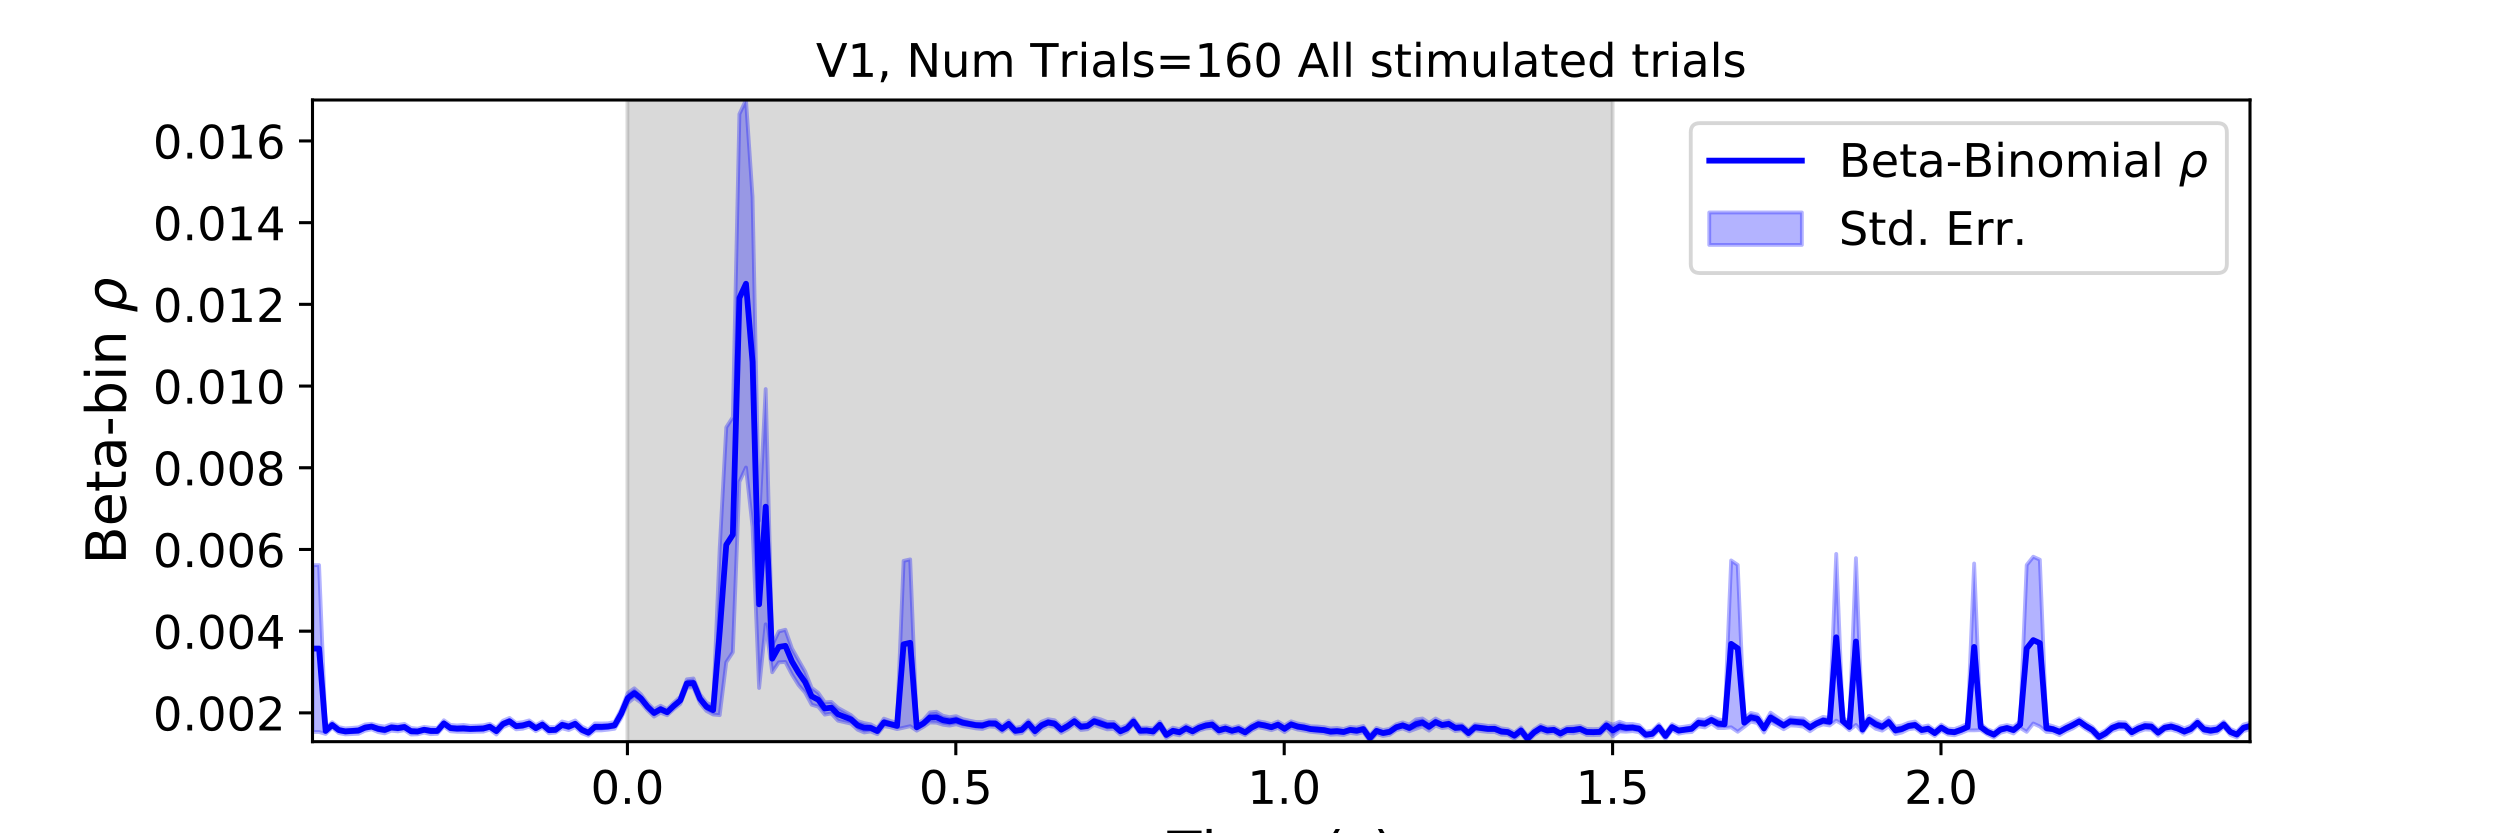 <?xml version="1.0" encoding="utf-8" standalone="no"?>
<!DOCTYPE svg PUBLIC "-//W3C//DTD SVG 1.1//EN"
  "http://www.w3.org/Graphics/SVG/1.1/DTD/svg11.dtd">
<!-- Created with matplotlib (https://matplotlib.org/) -->
<svg height="216pt" version="1.1" viewBox="0 0 648 216" width="648pt" xmlns="http://www.w3.org/2000/svg" xmlns:xlink="http://www.w3.org/1999/xlink">
 <defs>
  <style type="text/css">
*{stroke-linecap:butt;stroke-linejoin:round;}
  </style>
 </defs>
 <g id="figure_1">
  <g id="patch_1">
   <path d="M 0 216 
L 648 216 
L 648 0 
L 0 0 
z
" style="fill:#ffffff;"/>
  </g>
  <g id="axes_1">
   <g id="patch_2">
    <path d="M 81 192.24 
L 583.2 192.24 
L 583.2 25.92 
L 81 25.92 
z
" style="fill:#ffffff;"/>
   </g>
   <g id="PolyCollection_1">
    <defs>
     <path d="M 162.629 -23.76 
L 162.629 -190.08 
L 417.985 -190.08 
L 417.985 -23.76 
L 417.985 -23.76 
L 162.629 -23.76 
z
" id="m52f06d81e8" style="stroke:#808080;stroke-opacity:0.3;"/>
    </defs>
    <g clip-path="url(#p56aeeebd5b)">
     <use style="fill:#808080;fill-opacity:0.3;stroke:#808080;stroke-opacity:0.3;" x="0" xlink:href="#m52f06d81e8" y="216"/>
    </g>
   </g>
   <g id="PolyCollection_2">
    <defs>
     <path d="M 81 -69.518 
L 81 -26.267 
L 82.702 -26.271 
L 84.405 -25.759 
L 86.107 -27.379 
L 87.809 -25.988 
L 89.512 -25.645 
L 91.214 -25.724 
L 92.917 -25.806 
L 94.619 -26.598 
L 96.321 -26.96 
L 98.024 -26.23 
L 99.726 -25.904 
L 101.428 -26.601 
L 103.131 -26.422 
L 104.833 -26.76 
L 106.536 -25.606 
L 108.238 -25.663 
L 109.94 -26.096 
L 111.643 -25.704 
L 113.345 -25.775 
L 115.047 -27.69 
L 116.75 -26.46 
L 118.452 -26.322 
L 120.155 -26.293 
L 121.857 -26.254 
L 123.559 -26.333 
L 125.262 -26.347 
L 126.964 -26.889 
L 128.666 -25.61 
L 130.369 -27.502 
L 132.071 -28.189 
L 133.774 -26.955 
L 135.476 -27.107 
L 137.178 -27.64 
L 138.881 -26.484 
L 140.583 -27.403 
L 142.285 -25.93 
L 143.988 -26.102 
L 145.69 -27.236 
L 147.393 -26.756 
L 149.095 -27.5 
L 150.797 -25.958 
L 152.5 -25.304 
L 154.202 -26.683 
L 155.904 -26.683 
L 157.607 -26.865 
L 159.309 -27.104 
L 161.012 -29.876 
L 162.714 -33.74 
L 164.416 -35.12 
L 166.119 -33.912 
L 167.821 -31.883 
L 169.523 -30.257 
L 171.226 -31.261 
L 172.928 -30.609 
L 174.631 -32.171 
L 176.333 -33.53 
L 178.035 -37.817 
L 179.738 -37.802 
L 181.44 -33.743 
L 183.142 -31.706 
L 184.845 -30.792 
L 186.547 -30.64 
L 188.249 -44.34 
L 189.952 -46.941 
L 191.654 -91.1 
L 193.357 -94.818 
L 195.059 -79.435 
L 196.761 -37.671 
L 198.464 -54.17 
L 200.166 -41.759 
L 201.868 -44.31 
L 203.571 -44.423 
L 205.273 -41.164 
L 206.976 -38.431 
L 208.678 -36.499 
L 210.38 -33.333 
L 212.083 -32.847 
L 213.785 -30.761 
L 215.487 -31.082 
L 217.19 -29.201 
L 218.892 -28.81 
L 220.595 -28.426 
L 222.297 -26.851 
L 223.999 -26.143 
L 225.702 -26.4 
L 227.404 -25.699 
L 229.106 -27.776 
L 230.809 -27.498 
L 232.511 -27.012 
L 234.214 -27.376 
L 235.916 -27.77 
L 237.618 -26.606 
L 239.321 -27.582 
L 241.023 -28.735 
L 242.725 -28.685 
L 244.428 -28.147 
L 246.13 -27.925 
L 247.833 -28.261 
L 249.535 -27.771 
L 251.237 -27.517 
L 252.94 -27.206 
L 254.642 -27.052 
L 256.344 -27.693 
L 258.047 -27.567 
L 259.749 -26.315 
L 261.452 -27.5 
L 263.154 -25.805 
L 264.856 -25.97 
L 266.559 -27.608 
L 268.261 -25.516 
L 269.963 -27.065 
L 271.666 -27.893 
L 273.368 -27.563 
L 275.071 -26.037 
L 276.773 -26.928 
L 278.475 -28.184 
L 280.178 -26.791 
L 281.88 -26.972 
L 283.582 -28.121 
L 285.285 -27.514 
L 286.987 -26.939 
L 288.689 -27.053 
L 290.392 -25.598 
L 292.094 -26.362 
L 293.797 -28.215 
L 295.499 -25.818 
L 297.201 -25.888 
L 298.904 -25.643 
L 300.606 -27.32 
L 302.308 -24.743 
L 304.011 -25.752 
L 305.713 -25.401 
L 307.416 -26.449 
L 309.118 -25.688 
L 310.82 -26.658 
L 312.523 -27.174 
L 314.225 -27.329 
L 315.927 -25.884 
L 317.63 -26.379 
L 319.332 -25.88 
L 321.035 -26.242 
L 322.737 -25.444 
L 324.439 -26.64 
L 326.142 -27.484 
L 327.844 -27.157 
L 329.546 -26.733 
L 331.249 -27.332 
L 332.951 -26.219 
L 334.654 -27.427 
L 336.356 -26.889 
L 338.058 -26.627 
L 339.761 -26.303 
L 341.463 -26.151 
L 343.165 -25.971 
L 344.868 -25.548 
L 346.57 -25.641 
L 348.273 -25.489 
L 349.975 -26.032 
L 351.677 -25.776 
L 353.38 -26.206 
L 355.082 -23.883 
L 356.784 -25.771 
L 358.487 -25.232 
L 360.189 -25.528 
L 361.892 -26.729 
L 363.594 -27.184 
L 365.296 -26.456 
L 366.999 -27.083 
L 368.701 -27.691 
L 370.403 -26.606 
L 372.106 -27.922 
L 373.808 -27.285 
L 375.511 -27.501 
L 377.213 -26.496 
L 378.915 -26.739 
L 380.618 -25.214 
L 382.32 -26.739 
L 384.022 -26.468 
L 385.725 -26.279 
L 387.427 -26.255 
L 389.129 -25.571 
L 390.832 -25.52 
L 392.534 -24.53 
L 394.237 -25.891 
L 395.939 -23.76 
L 397.641 -25.43 
L 399.344 -26.484 
L 401.046 -25.889 
L 402.748 -26.095 
L 404.451 -25.089 
L 406.153 -26.037 
L 407.856 -25.926 
L 409.558 -26.307 
L 411.26 -25.479 
L 412.963 -25.446 
L 414.665 -25.514 
L 416.367 -27.172 
L 418.07 -25.168 
L 419.772 -26.434 
L 421.475 -26.338 
L 423.177 -26.489 
L 424.879 -26.204 
L 426.582 -24.777 
L 428.284 -24.981 
L 429.986 -26.695 
L 431.689 -24.453 
L 433.391 -26.776 
L 435.094 -25.819 
L 436.796 -26.153 
L 438.498 -26.245 
L 440.201 -27.729 
L 441.903 -27.444 
L 443.605 -28.481 
L 445.308 -27.28 
L 447.01 -27.292 
L 448.713 -27.485 
L 450.415 -26.322 
L 452.117 -27.603 
L 453.82 -28.959 
L 455.522 -28.577 
L 457.224 -26.132 
L 458.927 -28.778 
L 460.629 -27.958 
L 462.332 -26.979 
L 464.034 -27.982 
L 465.736 -27.882 
L 467.439 -27.651 
L 469.141 -26.457 
L 470.843 -27.623 
L 472.546 -28.237 
L 474.248 -27.952 
L 475.951 -29.203 
L 477.653 -28.213 
L 479.355 -26.724 
L 481.058 -28.099 
L 482.76 -26.095 
L 484.462 -28.401 
L 486.165 -27.107 
L 487.867 -26.611 
L 489.569 -27.726 
L 491.272 -25.717 
L 492.974 -26.131 
L 494.677 -26.966 
L 496.379 -27.192 
L 498.081 -25.976 
L 499.784 -26.27 
L 501.486 -25.225 
L 503.188 -26.625 
L 504.891 -25.613 
L 506.593 -25.406 
L 508.296 -25.991 
L 509.998 -26.698 
L 511.7 -26.693 
L 513.403 -26.767 
L 515.105 -25.642 
L 516.807 -24.826 
L 518.51 -26.058 
L 520.212 -26.521 
L 521.915 -25.88 
L 523.617 -27.338 
L 525.319 -26.305 
L 527.022 -28.474 
L 528.724 -27.696 
L 530.426 -26.277 
L 532.129 -26.216 
L 533.831 -25.444 
L 535.534 -26.417 
L 537.236 -27.169 
L 538.938 -28.243 
L 540.641 -26.976 
L 542.343 -25.978 
L 544.045 -24.173 
L 545.748 -25.127 
L 547.45 -26.508 
L 549.153 -27.109 
L 550.855 -27.076 
L 552.557 -25.434 
L 554.26 -26.344 
L 555.962 -26.922 
L 557.664 -26.824 
L 559.367 -25.286 
L 561.069 -26.683 
L 562.772 -26.88 
L 564.474 -26.372 
L 566.176 -25.548 
L 567.879 -26.221 
L 569.581 -27.871 
L 571.283 -26.091 
L 572.986 -25.742 
L 574.688 -26.068 
L 576.391 -27.531 
L 578.093 -25.509 
L 579.795 -24.838 
L 581.498 -26.49 
L 583.2 -26.964 
L 583.2 -28.649 
L 583.2 -28.649 
L 581.498 -28.196 
L 579.795 -26.38 
L 578.093 -27.067 
L 576.391 -28.984 
L 574.688 -27.709 
L 572.986 -27.508 
L 571.283 -27.774 
L 569.581 -29.439 
L 567.879 -27.894 
L 566.176 -27.227 
L 564.474 -27.955 
L 562.772 -28.491 
L 561.069 -28.075 
L 559.367 -26.913 
L 557.664 -28.489 
L 555.962 -28.61 
L 554.26 -27.949 
L 552.557 -26.99 
L 550.855 -28.759 
L 549.153 -28.837 
L 547.45 -28.147 
L 545.748 -26.705 
L 544.045 -25.783 
L 542.343 -27.605 
L 540.641 -28.645 
L 538.938 -29.802 
L 537.236 -28.928 
L 535.534 -28.082 
L 533.831 -27.179 
L 532.129 -27.774 
L 530.426 -28.285 
L 528.724 -70.929 
L 527.022 -71.695 
L 525.319 -69.557 
L 523.617 -29.011 
L 521.915 -27.651 
L 520.212 -28.055 
L 518.51 -27.719 
L 516.807 -26.335 
L 515.105 -26.999 
L 513.403 -28.363 
L 511.7 -69.938 
L 509.998 -28.425 
L 508.296 -27.652 
L 506.593 -27.028 
L 504.891 -27.147 
L 503.188 -28.188 
L 501.486 -26.739 
L 499.784 -27.96 
L 498.081 -27.595 
L 496.379 -28.986 
L 494.677 -28.663 
L 492.974 -27.957 
L 491.272 -27.674 
L 489.569 -29.982 
L 487.867 -28.613 
L 486.165 -29.455 
L 484.462 -30.455 
L 482.76 -27.676 
L 481.058 -71.336 
L 479.355 -28.443 
L 477.653 -30.025 
L 475.951 -72.424 
L 474.248 -29.876 
L 472.546 -30.195 
L 470.843 -29.34 
L 469.141 -28.423 
L 467.439 -29.785 
L 465.736 -29.86 
L 464.034 -30.075 
L 462.332 -28.966 
L 460.629 -30.088 
L 458.927 -31.283 
L 457.224 -28.299 
L 455.522 -30.801 
L 453.82 -31.211 
L 452.117 -29.764 
L 450.415 -69.581 
L 448.713 -70.732 
L 447.01 -29.242 
L 445.308 -29.576 
L 443.605 -30.28 
L 441.903 -29.412 
L 440.201 -29.576 
L 438.498 -27.969 
L 436.796 -27.677 
L 435.094 -27.454 
L 433.391 -28.293 
L 431.689 -26.017 
L 429.986 -28.278 
L 428.284 -26.624 
L 426.582 -26.33 
L 424.879 -28.012 
L 423.177 -28.342 
L 421.475 -28.323 
L 419.772 -28.923 
L 418.07 -28.157 
L 416.367 -28.788 
L 414.665 -27.066 
L 412.963 -27.005 
L 411.26 -27.074 
L 409.558 -27.836 
L 407.856 -27.64 
L 406.153 -27.518 
L 404.451 -26.662 
L 402.748 -27.56 
L 401.046 -27.419 
L 399.344 -28.066 
L 397.641 -26.943 
L 395.939 -25.229 
L 394.237 -27.466 
L 392.534 -26.11 
L 390.832 -26.974 
L 389.129 -27.201 
L 387.427 -27.898 
L 385.725 -27.839 
L 384.022 -28.095 
L 382.32 -28.264 
L 380.618 -26.749 
L 378.915 -28.223 
L 377.213 -28.171 
L 375.511 -29.234 
L 373.808 -28.865 
L 372.106 -29.759 
L 370.403 -28.642 
L 368.701 -29.775 
L 366.999 -29.517 
L 365.296 -28.186 
L 363.594 -28.767 
L 361.892 -28.251 
L 360.189 -27.086 
L 358.487 -26.763 
L 356.784 -27.33 
L 355.082 -25.415 
L 353.38 -27.83 
L 351.677 -27.423 
L 349.975 -27.579 
L 348.273 -27.041 
L 346.57 -27.312 
L 344.868 -27.192 
L 343.165 -27.531 
L 341.463 -27.692 
L 339.761 -27.745 
L 338.058 -28.203 
L 336.356 -28.465 
L 334.654 -29.039 
L 332.951 -27.976 
L 331.249 -28.994 
L 329.546 -28.282 
L 327.844 -28.754 
L 326.142 -29.054 
L 324.439 -28.203 
L 322.737 -26.904 
L 321.035 -27.79 
L 319.332 -27.292 
L 317.63 -27.938 
L 315.927 -27.501 
L 314.225 -29.039 
L 312.523 -28.723 
L 310.82 -28.117 
L 309.118 -27.197 
L 307.416 -28.019 
L 305.713 -27.002 
L 304.011 -27.391 
L 302.308 -26.268 
L 300.606 -28.948 
L 298.904 -27.162 
L 297.201 -27.417 
L 295.499 -27.366 
L 293.797 -29.782 
L 292.094 -28.019 
L 290.392 -27.344 
L 288.689 -28.878 
L 286.987 -28.862 
L 285.285 -29.555 
L 283.582 -29.992 
L 281.88 -28.67 
L 280.178 -28.48 
L 278.475 -29.935 
L 276.773 -28.738 
L 275.071 -27.711 
L 273.368 -29.311 
L 271.666 -29.6 
L 269.963 -28.948 
L 268.261 -27.459 
L 266.559 -29.303 
L 264.856 -27.673 
L 263.154 -27.322 
L 261.452 -29.246 
L 259.749 -27.881 
L 258.047 -29.343 
L 256.344 -29.287 
L 254.642 -28.854 
L 252.94 -28.87 
L 251.237 -29.211 
L 249.535 -29.604 
L 247.833 -30.375 
L 246.13 -30.108 
L 244.428 -30.479 
L 242.725 -31.511 
L 241.023 -31.331 
L 239.321 -29.365 
L 237.618 -28.385 
L 235.916 -71.012 
L 234.214 -70.619 
L 232.511 -28.695 
L 230.809 -29.128 
L 229.106 -29.731 
L 227.404 -27.323 
L 225.702 -28.253 
L 223.999 -28.568 
L 222.297 -29.108 
L 220.595 -30.639 
L 218.892 -31.593 
L 217.19 -32.531 
L 215.487 -34.067 
L 213.785 -33.967 
L 212.083 -36.425 
L 210.38 -37.705 
L 208.678 -41.946 
L 206.976 -44.907 
L 205.273 -47.934 
L 203.571 -52.769 
L 201.868 -52.325 
L 200.166 -48.787 
L 198.464 -115.158 
L 196.761 -81.057 
L 195.059 -164.942 
L 193.357 -190.08 
L 191.654 -186.43 
L 189.952 -107.883 
L 188.249 -105.239 
L 186.547 -73.865 
L 184.845 -33.083 
L 183.142 -33.843 
L 181.44 -36.038 
L 179.738 -40.144 
L 178.035 -39.915 
L 176.333 -35.398 
L 174.631 -33.869 
L 172.928 -32.173 
L 171.226 -33.074 
L 169.523 -32.136 
L 167.821 -33.816 
L 166.119 -36.07 
L 164.416 -37.592 
L 162.714 -36.391 
L 161.012 -32.145 
L 159.309 -28.884 
L 157.607 -28.518 
L 155.904 -28.475 
L 154.202 -28.502 
L 152.5 -26.862 
L 150.797 -27.715 
L 149.095 -29.261 
L 147.393 -28.55 
L 145.69 -29 
L 143.988 -27.522 
L 142.285 -27.578 
L 140.583 -28.981 
L 138.881 -28.041 
L 137.178 -29.272 
L 135.476 -28.811 
L 133.774 -28.606 
L 132.071 -29.911 
L 130.369 -29.195 
L 128.666 -27.37 
L 126.964 -28.387 
L 125.262 -27.996 
L 123.559 -27.894 
L 121.857 -27.855 
L 120.155 -28.1 
L 118.452 -27.964 
L 116.75 -28.114 
L 115.047 -29.309 
L 113.345 -27.305 
L 111.643 -27.369 
L 109.94 -27.6 
L 108.238 -27.124 
L 106.536 -27.321 
L 104.833 -28.359 
L 103.131 -28.115 
L 101.428 -28.288 
L 99.726 -27.682 
L 98.024 -27.929 
L 96.321 -28.397 
L 94.619 -28.214 
L 92.917 -27.477 
L 91.214 -27.319 
L 89.512 -27.201 
L 87.809 -27.531 
L 86.107 -28.802 
L 84.405 -27.332 
L 82.702 -69.522 
L 81 -69.518 
z
" id="m5146a5867e" style="stroke:#0000ff;stroke-opacity:0.3;"/>
    </defs>
    <g clip-path="url(#p56aeeebd5b)">
     <use style="fill:#0000ff;fill-opacity:0.3;stroke:#0000ff;stroke-opacity:0.3;" x="0" xlink:href="#m5146a5867e" y="216"/>
    </g>
   </g>
   <g id="matplotlib.axis_1">
    <g id="xtick_1">
     <g id="line2d_1">
      <defs>
       <path d="M 0 0 
L 0 3.5 
" id="m706163757d" style="stroke:#000000;stroke-width:0.8;"/>
      </defs>
      <g>
       <use style="stroke:#000000;stroke-width:0.8;" x="162.629" xlink:href="#m706163757d" y="192.24"/>
      </g>
     </g>
     <g id="text_1">
      <!-- 0.0 -->
      <defs>
       <path d="M 31.781 66.406 
Q 24.172 66.406 20.328 58.906 
Q 16.5 51.422 16.5 36.375 
Q 16.5 21.391 20.328 13.891 
Q 24.172 6.391 31.781 6.391 
Q 39.453 6.391 43.281 13.891 
Q 47.125 21.391 47.125 36.375 
Q 47.125 51.422 43.281 58.906 
Q 39.453 66.406 31.781 66.406 
z
M 31.781 74.219 
Q 44.047 74.219 50.516 64.516 
Q 56.984 54.828 56.984 36.375 
Q 56.984 17.969 50.516 8.266 
Q 44.047 -1.422 31.781 -1.422 
Q 19.531 -1.422 13.062 8.266 
Q 6.594 17.969 6.594 36.375 
Q 6.594 54.828 13.062 64.516 
Q 19.531 74.219 31.781 74.219 
z
" id="DejaVuSans-48"/>
       <path d="M 10.688 12.406 
L 21 12.406 
L 21 0 
L 10.688 0 
z
" id="DejaVuSans-46"/>
      </defs>
      <g transform="translate(153.087 208.358)scale(0.12 -0.12)">
       <use xlink:href="#DejaVuSans-48"/>
       <use x="63.623" xlink:href="#DejaVuSans-46"/>
       <use x="95.41" xlink:href="#DejaVuSans-48"/>
      </g>
     </g>
    </g>
    <g id="xtick_2">
     <g id="line2d_2">
      <g>
       <use style="stroke:#000000;stroke-width:0.8;" x="247.747" xlink:href="#m706163757d" y="192.24"/>
      </g>
     </g>
     <g id="text_2">
      <!-- 0.5 -->
      <defs>
       <path d="M 10.797 72.906 
L 49.516 72.906 
L 49.516 64.594 
L 19.828 64.594 
L 19.828 46.734 
Q 21.969 47.469 24.109 47.828 
Q 26.266 48.188 28.422 48.188 
Q 40.625 48.188 47.75 41.5 
Q 54.891 34.812 54.891 23.391 
Q 54.891 11.625 47.562 5.094 
Q 40.234 -1.422 26.906 -1.422 
Q 22.312 -1.422 17.547 -0.641 
Q 12.797 0.141 7.719 1.703 
L 7.719 11.625 
Q 12.109 9.234 16.797 8.062 
Q 21.484 6.891 26.703 6.891 
Q 35.156 6.891 40.078 11.328 
Q 45.016 15.766 45.016 23.391 
Q 45.016 31 40.078 35.438 
Q 35.156 39.891 26.703 39.891 
Q 22.75 39.891 18.812 39.016 
Q 14.891 38.141 10.797 36.281 
z
" id="DejaVuSans-53"/>
      </defs>
      <g transform="translate(238.206 208.358)scale(0.12 -0.12)">
       <use xlink:href="#DejaVuSans-48"/>
       <use x="63.623" xlink:href="#DejaVuSans-46"/>
       <use x="95.41" xlink:href="#DejaVuSans-53"/>
      </g>
     </g>
    </g>
    <g id="xtick_3">
     <g id="line2d_3">
      <g>
       <use style="stroke:#000000;stroke-width:0.8;" x="332.866" xlink:href="#m706163757d" y="192.24"/>
      </g>
     </g>
     <g id="text_3">
      <!-- 1.0 -->
      <defs>
       <path d="M 12.406 8.297 
L 28.516 8.297 
L 28.516 63.922 
L 10.984 60.406 
L 10.984 69.391 
L 28.422 72.906 
L 38.281 72.906 
L 38.281 8.297 
L 54.391 8.297 
L 54.391 0 
L 12.406 0 
z
" id="DejaVuSans-49"/>
      </defs>
      <g transform="translate(323.324 208.358)scale(0.12 -0.12)">
       <use xlink:href="#DejaVuSans-49"/>
       <use x="63.623" xlink:href="#DejaVuSans-46"/>
       <use x="95.41" xlink:href="#DejaVuSans-48"/>
      </g>
     </g>
    </g>
    <g id="xtick_4">
     <g id="line2d_4">
      <g>
       <use style="stroke:#000000;stroke-width:0.8;" x="417.985" xlink:href="#m706163757d" y="192.24"/>
      </g>
     </g>
     <g id="text_4">
      <!-- 1.5 -->
      <g transform="translate(408.443 208.358)scale(0.12 -0.12)">
       <use xlink:href="#DejaVuSans-49"/>
       <use x="63.623" xlink:href="#DejaVuSans-46"/>
       <use x="95.41" xlink:href="#DejaVuSans-53"/>
      </g>
     </g>
    </g>
    <g id="xtick_5">
     <g id="line2d_5">
      <g>
       <use style="stroke:#000000;stroke-width:0.8;" x="503.103" xlink:href="#m706163757d" y="192.24"/>
      </g>
     </g>
     <g id="text_5">
      <!-- 2.0 -->
      <defs>
       <path d="M 19.188 8.297 
L 53.609 8.297 
L 53.609 0 
L 7.328 0 
L 7.328 8.297 
Q 12.938 14.109 22.625 23.891 
Q 32.328 33.688 34.812 36.531 
Q 39.547 41.844 41.422 45.531 
Q 43.312 49.219 43.312 52.781 
Q 43.312 58.594 39.234 62.25 
Q 35.156 65.922 28.609 65.922 
Q 23.969 65.922 18.812 64.312 
Q 13.672 62.703 7.812 59.422 
L 7.812 69.391 
Q 13.766 71.781 18.938 73 
Q 24.125 74.219 28.422 74.219 
Q 39.75 74.219 46.484 68.547 
Q 53.219 62.891 53.219 53.422 
Q 53.219 48.922 51.531 44.891 
Q 49.859 40.875 45.406 35.406 
Q 44.188 33.984 37.641 27.219 
Q 31.109 20.453 19.188 8.297 
z
" id="DejaVuSans-50"/>
      </defs>
      <g transform="translate(493.561 208.358)scale(0.12 -0.12)">
       <use xlink:href="#DejaVuSans-50"/>
       <use x="63.623" xlink:href="#DejaVuSans-46"/>
       <use x="95.41" xlink:href="#DejaVuSans-48"/>
      </g>
     </g>
    </g>
    <g id="text_6">
     <!-- Time (s) -->
     <defs>
      <path d="M -0.297 72.906 
L 61.375 72.906 
L 61.375 64.594 
L 35.5 64.594 
L 35.5 0 
L 25.594 0 
L 25.594 64.594 
L -0.297 64.594 
z
" id="DejaVuSans-84"/>
      <path d="M 9.422 54.688 
L 18.406 54.688 
L 18.406 0 
L 9.422 0 
z
M 9.422 75.984 
L 18.406 75.984 
L 18.406 64.594 
L 9.422 64.594 
z
" id="DejaVuSans-105"/>
      <path d="M 52 44.188 
Q 55.375 50.25 60.062 53.125 
Q 64.75 56 71.094 56 
Q 79.641 56 84.281 50.016 
Q 88.922 44.047 88.922 33.016 
L 88.922 0 
L 79.891 0 
L 79.891 32.719 
Q 79.891 40.578 77.094 44.375 
Q 74.312 48.188 68.609 48.188 
Q 61.625 48.188 57.562 43.547 
Q 53.516 38.922 53.516 30.906 
L 53.516 0 
L 44.484 0 
L 44.484 32.719 
Q 44.484 40.625 41.703 44.406 
Q 38.922 48.188 33.109 48.188 
Q 26.219 48.188 22.156 43.531 
Q 18.109 38.875 18.109 30.906 
L 18.109 0 
L 9.078 0 
L 9.078 54.688 
L 18.109 54.688 
L 18.109 46.188 
Q 21.188 51.219 25.484 53.609 
Q 29.781 56 35.688 56 
Q 41.656 56 45.828 52.969 
Q 50 49.953 52 44.188 
z
" id="DejaVuSans-109"/>
      <path d="M 56.203 29.594 
L 56.203 25.203 
L 14.891 25.203 
Q 15.484 15.922 20.484 11.062 
Q 25.484 6.203 34.422 6.203 
Q 39.594 6.203 44.453 7.469 
Q 49.312 8.734 54.109 11.281 
L 54.109 2.781 
Q 49.266 0.734 44.188 -0.344 
Q 39.109 -1.422 33.891 -1.422 
Q 20.797 -1.422 13.156 6.188 
Q 5.516 13.812 5.516 26.812 
Q 5.516 40.234 12.766 48.109 
Q 20.016 56 32.328 56 
Q 43.359 56 49.781 48.891 
Q 56.203 41.797 56.203 29.594 
z
M 47.219 32.234 
Q 47.125 39.594 43.094 43.984 
Q 39.062 48.391 32.422 48.391 
Q 24.906 48.391 20.391 44.141 
Q 15.875 39.891 15.188 32.172 
z
" id="DejaVuSans-101"/>
      <path id="DejaVuSans-32"/>
      <path d="M 31 75.875 
Q 24.469 64.656 21.281 53.656 
Q 18.109 42.672 18.109 31.391 
Q 18.109 20.125 21.312 9.062 
Q 24.516 -2 31 -13.188 
L 23.188 -13.188 
Q 15.875 -1.703 12.234 9.375 
Q 8.594 20.453 8.594 31.391 
Q 8.594 42.281 12.203 53.312 
Q 15.828 64.359 23.188 75.875 
z
" id="DejaVuSans-40"/>
      <path d="M 44.281 53.078 
L 44.281 44.578 
Q 40.484 46.531 36.375 47.5 
Q 32.281 48.484 27.875 48.484 
Q 21.188 48.484 17.844 46.438 
Q 14.5 44.391 14.5 40.281 
Q 14.5 37.156 16.891 35.375 
Q 19.281 33.594 26.516 31.984 
L 29.594 31.297 
Q 39.156 29.25 43.188 25.516 
Q 47.219 21.781 47.219 15.094 
Q 47.219 7.469 41.188 3.016 
Q 35.156 -1.422 24.609 -1.422 
Q 20.219 -1.422 15.453 -0.562 
Q 10.688 0.297 5.422 2 
L 5.422 11.281 
Q 10.406 8.688 15.234 7.391 
Q 20.062 6.109 24.812 6.109 
Q 31.156 6.109 34.562 8.281 
Q 37.984 10.453 37.984 14.406 
Q 37.984 18.062 35.516 20.016 
Q 33.062 21.969 24.703 23.781 
L 21.578 24.516 
Q 13.234 26.266 9.516 29.906 
Q 5.812 33.547 5.812 39.891 
Q 5.812 47.609 11.281 51.797 
Q 16.75 56 26.812 56 
Q 31.781 56 36.172 55.266 
Q 40.578 54.547 44.281 53.078 
z
" id="DejaVuSans-115"/>
      <path d="M 8.016 75.875 
L 15.828 75.875 
Q 23.141 64.359 26.781 53.312 
Q 30.422 42.281 30.422 31.391 
Q 30.422 20.453 26.781 9.375 
Q 23.141 -1.703 15.828 -13.188 
L 8.016 -13.188 
Q 14.5 -2 17.703 9.062 
Q 20.906 20.125 20.906 31.391 
Q 20.906 42.672 17.703 53.656 
Q 14.5 64.656 8.016 75.875 
z
" id="DejaVuSans-41"/>
     </defs>
     <g transform="translate(302.605 225.796)scale(0.144 -0.144)">
      <use xlink:href="#DejaVuSans-84"/>
      <use x="61.037" xlink:href="#DejaVuSans-105"/>
      <use x="88.82" xlink:href="#DejaVuSans-109"/>
      <use x="186.232" xlink:href="#DejaVuSans-101"/>
      <use x="247.756" xlink:href="#DejaVuSans-32"/>
      <use x="279.543" xlink:href="#DejaVuSans-40"/>
      <use x="318.557" xlink:href="#DejaVuSans-115"/>
      <use x="370.656" xlink:href="#DejaVuSans-41"/>
     </g>
    </g>
   </g>
   <g id="matplotlib.axis_2">
    <g id="ytick_1">
     <g id="line2d_6">
      <defs>
       <path d="M 0 0 
L -3.5 0 
" id="m44ab95c779" style="stroke:#000000;stroke-width:0.8;"/>
      </defs>
      <g>
       <use style="stroke:#000000;stroke-width:0.8;" x="81" xlink:href="#m44ab95c779" y="184.777"/>
      </g>
     </g>
     <g id="text_7">
      <!-- 0.002 -->
      <g transform="translate(39.646 189.337)scale(0.12 -0.12)">
       <use xlink:href="#DejaVuSans-48"/>
       <use x="63.623" xlink:href="#DejaVuSans-46"/>
       <use x="95.41" xlink:href="#DejaVuSans-48"/>
       <use x="159.033" xlink:href="#DejaVuSans-48"/>
       <use x="222.656" xlink:href="#DejaVuSans-50"/>
      </g>
     </g>
    </g>
    <g id="ytick_2">
     <g id="line2d_7">
      <g>
       <use style="stroke:#000000;stroke-width:0.8;" x="81" xlink:href="#m44ab95c779" y="163.6"/>
      </g>
     </g>
     <g id="text_8">
      <!-- 0.004 -->
      <defs>
       <path d="M 37.797 64.312 
L 12.891 25.391 
L 37.797 25.391 
z
M 35.203 72.906 
L 47.609 72.906 
L 47.609 25.391 
L 58.016 25.391 
L 58.016 17.188 
L 47.609 17.188 
L 47.609 0 
L 37.797 0 
L 37.797 17.188 
L 4.891 17.188 
L 4.891 26.703 
z
" id="DejaVuSans-52"/>
      </defs>
      <g transform="translate(39.646 168.159)scale(0.12 -0.12)">
       <use xlink:href="#DejaVuSans-48"/>
       <use x="63.623" xlink:href="#DejaVuSans-46"/>
       <use x="95.41" xlink:href="#DejaVuSans-48"/>
       <use x="159.033" xlink:href="#DejaVuSans-48"/>
       <use x="222.656" xlink:href="#DejaVuSans-52"/>
      </g>
     </g>
    </g>
    <g id="ytick_3">
     <g id="line2d_8">
      <g>
       <use style="stroke:#000000;stroke-width:0.8;" x="81" xlink:href="#m44ab95c779" y="142.422"/>
      </g>
     </g>
     <g id="text_9">
      <!-- 0.006 -->
      <defs>
       <path d="M 33.016 40.375 
Q 26.375 40.375 22.484 35.828 
Q 18.609 31.297 18.609 23.391 
Q 18.609 15.531 22.484 10.953 
Q 26.375 6.391 33.016 6.391 
Q 39.656 6.391 43.531 10.953 
Q 47.406 15.531 47.406 23.391 
Q 47.406 31.297 43.531 35.828 
Q 39.656 40.375 33.016 40.375 
z
M 52.594 71.297 
L 52.594 62.312 
Q 48.875 64.062 45.094 64.984 
Q 41.312 65.922 37.594 65.922 
Q 27.828 65.922 22.672 59.328 
Q 17.531 52.734 16.797 39.406 
Q 19.672 43.656 24.016 45.922 
Q 28.375 48.188 33.594 48.188 
Q 44.578 48.188 50.953 41.516 
Q 57.328 34.859 57.328 23.391 
Q 57.328 12.156 50.688 5.359 
Q 44.047 -1.422 33.016 -1.422 
Q 20.359 -1.422 13.672 8.266 
Q 6.984 17.969 6.984 36.375 
Q 6.984 53.656 15.188 63.938 
Q 23.391 74.219 37.203 74.219 
Q 40.922 74.219 44.703 73.484 
Q 48.484 72.75 52.594 71.297 
z
" id="DejaVuSans-54"/>
      </defs>
      <g transform="translate(39.646 146.981)scale(0.12 -0.12)">
       <use xlink:href="#DejaVuSans-48"/>
       <use x="63.623" xlink:href="#DejaVuSans-46"/>
       <use x="95.41" xlink:href="#DejaVuSans-48"/>
       <use x="159.033" xlink:href="#DejaVuSans-48"/>
       <use x="222.656" xlink:href="#DejaVuSans-54"/>
      </g>
     </g>
    </g>
    <g id="ytick_4">
     <g id="line2d_9">
      <g>
       <use style="stroke:#000000;stroke-width:0.8;" x="81" xlink:href="#m44ab95c779" y="121.244"/>
      </g>
     </g>
     <g id="text_10">
      <!-- 0.008 -->
      <defs>
       <path d="M 31.781 34.625 
Q 24.75 34.625 20.719 30.859 
Q 16.703 27.094 16.703 20.516 
Q 16.703 13.922 20.719 10.156 
Q 24.75 6.391 31.781 6.391 
Q 38.812 6.391 42.859 10.172 
Q 46.922 13.969 46.922 20.516 
Q 46.922 27.094 42.891 30.859 
Q 38.875 34.625 31.781 34.625 
z
M 21.922 38.812 
Q 15.578 40.375 12.031 44.719 
Q 8.5 49.078 8.5 55.328 
Q 8.5 64.062 14.719 69.141 
Q 20.953 74.219 31.781 74.219 
Q 42.672 74.219 48.875 69.141 
Q 55.078 64.062 55.078 55.328 
Q 55.078 49.078 51.531 44.719 
Q 48 40.375 41.703 38.812 
Q 48.828 37.156 52.797 32.312 
Q 56.781 27.484 56.781 20.516 
Q 56.781 9.906 50.312 4.234 
Q 43.844 -1.422 31.781 -1.422 
Q 19.734 -1.422 13.25 4.234 
Q 6.781 9.906 6.781 20.516 
Q 6.781 27.484 10.781 32.312 
Q 14.797 37.156 21.922 38.812 
z
M 18.312 54.391 
Q 18.312 48.734 21.844 45.562 
Q 25.391 42.391 31.781 42.391 
Q 38.141 42.391 41.719 45.562 
Q 45.312 48.734 45.312 54.391 
Q 45.312 60.062 41.719 63.234 
Q 38.141 66.406 31.781 66.406 
Q 25.391 66.406 21.844 63.234 
Q 18.312 60.062 18.312 54.391 
z
" id="DejaVuSans-56"/>
      </defs>
      <g transform="translate(39.646 125.803)scale(0.12 -0.12)">
       <use xlink:href="#DejaVuSans-48"/>
       <use x="63.623" xlink:href="#DejaVuSans-46"/>
       <use x="95.41" xlink:href="#DejaVuSans-48"/>
       <use x="159.033" xlink:href="#DejaVuSans-48"/>
       <use x="222.656" xlink:href="#DejaVuSans-56"/>
      </g>
     </g>
    </g>
    <g id="ytick_5">
     <g id="line2d_10">
      <g>
       <use style="stroke:#000000;stroke-width:0.8;" x="81" xlink:href="#m44ab95c779" y="100.066"/>
      </g>
     </g>
     <g id="text_11">
      <!-- 0.010 -->
      <g transform="translate(39.646 104.625)scale(0.12 -0.12)">
       <use xlink:href="#DejaVuSans-48"/>
       <use x="63.623" xlink:href="#DejaVuSans-46"/>
       <use x="95.41" xlink:href="#DejaVuSans-48"/>
       <use x="159.033" xlink:href="#DejaVuSans-49"/>
       <use x="222.656" xlink:href="#DejaVuSans-48"/>
      </g>
     </g>
    </g>
    <g id="ytick_6">
     <g id="line2d_11">
      <g>
       <use style="stroke:#000000;stroke-width:0.8;" x="81" xlink:href="#m44ab95c779" y="78.888"/>
      </g>
     </g>
     <g id="text_12">
      <!-- 0.012 -->
      <g transform="translate(39.646 83.447)scale(0.12 -0.12)">
       <use xlink:href="#DejaVuSans-48"/>
       <use x="63.623" xlink:href="#DejaVuSans-46"/>
       <use x="95.41" xlink:href="#DejaVuSans-48"/>
       <use x="159.033" xlink:href="#DejaVuSans-49"/>
       <use x="222.656" xlink:href="#DejaVuSans-50"/>
      </g>
     </g>
    </g>
    <g id="ytick_7">
     <g id="line2d_12">
      <g>
       <use style="stroke:#000000;stroke-width:0.8;" x="81" xlink:href="#m44ab95c779" y="57.71"/>
      </g>
     </g>
     <g id="text_13">
      <!-- 0.014 -->
      <g transform="translate(39.646 62.27)scale(0.12 -0.12)">
       <use xlink:href="#DejaVuSans-48"/>
       <use x="63.623" xlink:href="#DejaVuSans-46"/>
       <use x="95.41" xlink:href="#DejaVuSans-48"/>
       <use x="159.033" xlink:href="#DejaVuSans-49"/>
       <use x="222.656" xlink:href="#DejaVuSans-52"/>
      </g>
     </g>
    </g>
    <g id="ytick_8">
     <g id="line2d_13">
      <g>
       <use style="stroke:#000000;stroke-width:0.8;" x="81" xlink:href="#m44ab95c779" y="36.533"/>
      </g>
     </g>
     <g id="text_14">
      <!-- 0.016 -->
      <g transform="translate(39.646 41.092)scale(0.12 -0.12)">
       <use xlink:href="#DejaVuSans-48"/>
       <use x="63.623" xlink:href="#DejaVuSans-46"/>
       <use x="95.41" xlink:href="#DejaVuSans-48"/>
       <use x="159.033" xlink:href="#DejaVuSans-49"/>
       <use x="222.656" xlink:href="#DejaVuSans-54"/>
      </g>
     </g>
    </g>
    <g id="text_15">
     <!-- Beta-bin $\rho$ -->
     <defs>
      <path d="M 19.672 34.812 
L 19.672 8.109 
L 35.5 8.109 
Q 43.453 8.109 47.281 11.406 
Q 51.125 14.703 51.125 21.484 
Q 51.125 28.328 47.281 31.562 
Q 43.453 34.812 35.5 34.812 
z
M 19.672 64.797 
L 19.672 42.828 
L 34.281 42.828 
Q 41.5 42.828 45.031 45.531 
Q 48.578 48.25 48.578 53.812 
Q 48.578 59.328 45.031 62.062 
Q 41.5 64.797 34.281 64.797 
z
M 9.812 72.906 
L 35.016 72.906 
Q 46.297 72.906 52.391 68.219 
Q 58.5 63.531 58.5 54.891 
Q 58.5 48.188 55.375 44.234 
Q 52.25 40.281 46.188 39.312 
Q 53.469 37.75 57.5 32.781 
Q 61.531 27.828 61.531 20.406 
Q 61.531 10.641 54.891 5.312 
Q 48.25 0 35.984 0 
L 9.812 0 
z
" id="DejaVuSans-66"/>
      <path d="M 18.312 70.219 
L 18.312 54.688 
L 36.812 54.688 
L 36.812 47.703 
L 18.312 47.703 
L 18.312 18.016 
Q 18.312 11.328 20.141 9.422 
Q 21.969 7.516 27.594 7.516 
L 36.812 7.516 
L 36.812 0 
L 27.594 0 
Q 17.188 0 13.234 3.875 
Q 9.281 7.766 9.281 18.016 
L 9.281 47.703 
L 2.688 47.703 
L 2.688 54.688 
L 9.281 54.688 
L 9.281 70.219 
z
" id="DejaVuSans-116"/>
      <path d="M 34.281 27.484 
Q 23.391 27.484 19.188 25 
Q 14.984 22.516 14.984 16.5 
Q 14.984 11.719 18.141 8.906 
Q 21.297 6.109 26.703 6.109 
Q 34.188 6.109 38.703 11.406 
Q 43.219 16.703 43.219 25.484 
L 43.219 27.484 
z
M 52.203 31.203 
L 52.203 0 
L 43.219 0 
L 43.219 8.297 
Q 40.141 3.328 35.547 0.953 
Q 30.953 -1.422 24.312 -1.422 
Q 15.922 -1.422 10.953 3.297 
Q 6 8.016 6 15.922 
Q 6 25.141 12.172 29.828 
Q 18.359 34.516 30.609 34.516 
L 43.219 34.516 
L 43.219 35.406 
Q 43.219 41.609 39.141 45 
Q 35.062 48.391 27.688 48.391 
Q 23 48.391 18.547 47.266 
Q 14.109 46.141 10.016 43.891 
L 10.016 52.203 
Q 14.938 54.109 19.578 55.047 
Q 24.219 56 28.609 56 
Q 40.484 56 46.344 49.844 
Q 52.203 43.703 52.203 31.203 
z
" id="DejaVuSans-97"/>
      <path d="M 4.891 31.391 
L 31.203 31.391 
L 31.203 23.391 
L 4.891 23.391 
z
" id="DejaVuSans-45"/>
      <path d="M 48.688 27.297 
Q 48.688 37.203 44.609 42.844 
Q 40.531 48.484 33.406 48.484 
Q 26.266 48.484 22.188 42.844 
Q 18.109 37.203 18.109 27.297 
Q 18.109 17.391 22.188 11.75 
Q 26.266 6.109 33.406 6.109 
Q 40.531 6.109 44.609 11.75 
Q 48.688 17.391 48.688 27.297 
z
M 18.109 46.391 
Q 20.953 51.266 25.266 53.625 
Q 29.594 56 35.594 56 
Q 45.562 56 51.781 48.094 
Q 58.016 40.188 58.016 27.297 
Q 58.016 14.406 51.781 6.484 
Q 45.562 -1.422 35.594 -1.422 
Q 29.594 -1.422 25.266 0.953 
Q 20.953 3.328 18.109 8.203 
L 18.109 0 
L 9.078 0 
L 9.078 75.984 
L 18.109 75.984 
z
" id="DejaVuSans-98"/>
      <path d="M 54.891 33.016 
L 54.891 0 
L 45.906 0 
L 45.906 32.719 
Q 45.906 40.484 42.875 44.328 
Q 39.844 48.188 33.797 48.188 
Q 26.516 48.188 22.312 43.547 
Q 18.109 38.922 18.109 30.906 
L 18.109 0 
L 9.078 0 
L 9.078 54.688 
L 18.109 54.688 
L 18.109 46.188 
Q 21.344 51.125 25.703 53.562 
Q 30.078 56 35.797 56 
Q 45.219 56 50.047 50.172 
Q 54.891 44.344 54.891 33.016 
z
" id="DejaVuSans-110"/>
      <path d="M 18.797 44.922 
Q 22.703 49.906 30.953 54.297 
Q 34.188 56 43.062 56 
Q 53.031 56 57.719 48.094 
Q 62.406 40.188 59.906 27.297 
Q 57.375 14.406 49.609 6.484 
Q 41.844 -1.422 31.891 -1.422 
Q 25.875 -1.422 22.016 0.984 
Q 18.172 3.328 16.312 8.203 
L 10.641 -20.797 
L 1.609 -20.797 
L 10.891 26.812 
Q 13.094 38.094 18.797 44.922 
z
M 50.594 27.297 
Q 52.484 37.203 49.516 42.875 
Q 46.531 48.484 39.406 48.484 
Q 32.281 48.484 27.094 42.875 
Q 21.922 37.203 20.016 27.297 
Q 18.062 17.391 21.047 11.719 
Q 24.031 6.109 31.156 6.109 
Q 38.281 6.109 43.453 11.719 
Q 48.641 17.391 50.594 27.297 
z
" id="DejaVuSans-Oblique-961"/>
     </defs>
     <g transform="translate(32.622 146.304)rotate(-90)scale(0.144 -0.144)">
      <use transform="translate(0 0.016)" xlink:href="#DejaVuSans-66"/>
      <use transform="translate(68.604 0.016)" xlink:href="#DejaVuSans-101"/>
      <use transform="translate(130.127 0.016)" xlink:href="#DejaVuSans-116"/>
      <use transform="translate(169.336 0.016)" xlink:href="#DejaVuSans-97"/>
      <use transform="translate(230.615 0.016)" xlink:href="#DejaVuSans-45"/>
      <use transform="translate(266.699 0.016)" xlink:href="#DejaVuSans-98"/>
      <use transform="translate(330.176 0.016)" xlink:href="#DejaVuSans-105"/>
      <use transform="translate(357.959 0.016)" xlink:href="#DejaVuSans-110"/>
      <use transform="translate(421.338 0.016)" xlink:href="#DejaVuSans-32"/>
      <use transform="translate(453.125 0.016)" xlink:href="#DejaVuSans-Oblique-961"/>
     </g>
    </g>
   </g>
   <g id="line2d_14">
    <path clip-path="url(#p56aeeebd5b)" d="M 81 168.108 
L 82.702 168.103 
L 84.405 189.455 
L 86.107 187.909 
L 87.809 189.24 
L 89.512 189.577 
L 92.917 189.358 
L 94.619 188.594 
L 96.321 188.321 
L 98.024 188.92 
L 99.726 189.207 
L 101.428 188.555 
L 103.131 188.731 
L 104.833 188.441 
L 106.536 189.536 
L 108.238 189.606 
L 109.94 189.152 
L 111.643 189.464 
L 113.345 189.46 
L 115.047 187.5 
L 116.75 188.713 
L 118.452 188.857 
L 120.155 188.804 
L 121.857 188.945 
L 125.262 188.828 
L 126.964 188.362 
L 128.666 189.51 
L 130.369 187.651 
L 132.071 186.95 
L 133.774 188.22 
L 135.476 188.041 
L 137.178 187.544 
L 138.881 188.738 
L 140.583 187.808 
L 142.285 189.246 
L 143.988 189.188 
L 145.69 187.882 
L 147.393 188.347 
L 149.095 187.619 
L 150.797 189.164 
L 152.5 189.917 
L 154.202 188.407 
L 155.904 188.421 
L 157.607 188.308 
L 159.309 188.006 
L 161.012 184.989 
L 162.714 180.935 
L 164.416 179.644 
L 166.119 181.009 
L 167.821 183.15 
L 169.523 184.803 
L 171.226 183.833 
L 172.928 184.609 
L 174.631 182.98 
L 176.333 181.536 
L 178.035 177.134 
L 179.738 177.027 
L 181.44 181.11 
L 183.142 183.225 
L 184.845 184.062 
L 186.547 163.747 
L 188.249 141.21 
L 189.952 138.588 
L 191.654 77.235 
L 193.357 73.551 
L 195.059 93.812 
L 196.761 156.636 
L 198.464 131.336 
L 200.166 170.727 
L 201.868 167.683 
L 203.571 167.404 
L 205.273 171.451 
L 206.976 174.331 
L 208.678 176.778 
L 210.38 180.481 
L 212.083 181.364 
L 213.785 183.636 
L 215.487 183.426 
L 217.19 185.134 
L 220.595 186.467 
L 222.297 188.02 
L 223.999 188.644 
L 225.702 188.673 
L 227.404 189.489 
L 229.106 187.247 
L 232.511 188.146 
L 234.214 167.002 
L 235.916 166.609 
L 237.618 188.504 
L 239.321 187.527 
L 241.023 185.967 
L 242.725 185.902 
L 244.428 186.687 
L 246.13 186.984 
L 247.833 186.682 
L 249.535 187.312 
L 252.94 187.962 
L 254.642 188.047 
L 256.344 187.51 
L 258.047 187.545 
L 259.749 188.902 
L 261.452 187.627 
L 263.154 189.436 
L 264.856 189.178 
L 266.559 187.544 
L 268.261 189.513 
L 269.963 187.994 
L 271.666 187.254 
L 273.368 187.563 
L 275.071 189.126 
L 276.773 188.167 
L 278.475 186.941 
L 280.178 188.365 
L 281.88 188.179 
L 283.582 186.944 
L 286.987 188.099 
L 288.689 188.035 
L 290.392 189.529 
L 292.094 188.809 
L 293.797 187.002 
L 295.499 189.408 
L 297.201 189.347 
L 298.904 189.598 
L 300.606 187.866 
L 302.308 190.495 
L 304.011 189.429 
L 305.713 189.799 
L 307.416 188.766 
L 309.118 189.558 
L 310.82 188.613 
L 312.523 188.051 
L 314.225 187.816 
L 315.927 189.308 
L 317.63 188.842 
L 319.332 189.414 
L 321.035 188.984 
L 322.737 189.826 
L 324.439 188.578 
L 326.142 187.731 
L 327.844 188.044 
L 329.546 188.492 
L 331.249 187.837 
L 332.951 188.903 
L 334.654 187.767 
L 336.356 188.323 
L 338.058 188.585 
L 339.761 188.976 
L 343.165 189.249 
L 344.868 189.63 
L 346.57 189.524 
L 348.273 189.735 
L 349.975 189.194 
L 351.677 189.401 
L 353.38 188.982 
L 355.082 191.351 
L 356.784 189.449 
L 358.487 190.003 
L 360.189 189.693 
L 361.892 188.51 
L 363.594 188.025 
L 365.296 188.679 
L 366.999 187.7 
L 368.701 187.267 
L 370.403 188.376 
L 372.106 187.159 
L 373.808 187.925 
L 375.511 187.633 
L 377.213 188.667 
L 378.915 188.519 
L 380.618 190.019 
L 382.32 188.499 
L 385.725 188.941 
L 387.427 188.924 
L 389.129 189.614 
L 390.832 189.753 
L 392.534 190.68 
L 394.237 189.322 
L 395.939 191.506 
L 397.641 189.813 
L 399.344 188.725 
L 401.046 189.346 
L 402.748 189.173 
L 404.451 190.124 
L 406.153 189.223 
L 407.856 189.217 
L 409.558 188.929 
L 411.26 189.723 
L 412.963 189.775 
L 414.665 189.71 
L 416.367 188.02 
L 418.07 189.338 
L 419.772 188.322 
L 421.475 188.67 
L 423.177 188.584 
L 424.879 188.892 
L 426.582 190.447 
L 428.284 190.198 
L 429.986 188.513 
L 431.689 190.765 
L 433.391 188.466 
L 435.094 189.363 
L 438.498 188.893 
L 440.201 187.348 
L 441.903 187.572 
L 443.605 186.62 
L 445.308 187.572 
L 447.01 187.733 
L 448.713 166.891 
L 450.415 168.049 
L 452.117 187.316 
L 453.82 185.915 
L 455.522 186.311 
L 457.224 188.785 
L 458.927 185.969 
L 462.332 188.027 
L 464.034 186.972 
L 467.439 187.282 
L 469.141 188.56 
L 470.843 187.518 
L 472.546 186.784 
L 474.248 187.086 
L 475.951 165.186 
L 477.653 186.881 
L 479.355 188.417 
L 481.058 166.282 
L 482.76 189.114 
L 484.462 186.572 
L 486.165 187.719 
L 487.867 188.388 
L 489.569 187.146 
L 491.272 189.305 
L 492.974 188.956 
L 494.677 188.185 
L 496.379 187.911 
L 498.081 189.215 
L 499.784 188.885 
L 501.486 190.018 
L 503.188 188.593 
L 504.891 189.62 
L 506.593 189.783 
L 508.296 189.179 
L 509.998 188.438 
L 511.7 167.684 
L 513.403 188.435 
L 515.105 189.68 
L 516.807 190.42 
L 518.51 189.112 
L 520.212 188.712 
L 521.915 189.234 
L 523.617 187.826 
L 525.319 168.069 
L 527.022 165.916 
L 528.724 166.687 
L 530.426 188.719 
L 532.129 189.005 
L 533.831 189.688 
L 535.534 188.75 
L 537.236 187.951 
L 538.938 186.978 
L 540.641 188.19 
L 542.343 189.209 
L 544.045 191.022 
L 545.748 190.084 
L 547.45 188.672 
L 549.153 188.027 
L 550.855 188.083 
L 552.557 189.788 
L 554.26 188.853 
L 555.962 188.234 
L 557.664 188.344 
L 559.367 189.901 
L 561.069 188.621 
L 562.772 188.314 
L 564.474 188.836 
L 566.176 189.613 
L 567.879 188.943 
L 569.581 187.345 
L 571.283 189.067 
L 572.986 189.375 
L 574.688 189.112 
L 576.391 187.743 
L 578.093 189.712 
L 579.795 190.391 
L 581.498 188.657 
L 583.2 188.194 
L 583.2 188.194 
" style="fill:none;stroke:#0000ff;stroke-linecap:square;stroke-width:1.5;"/>
   </g>
   <g id="patch_3">
    <path d="M 81 192.24 
L 81 25.92 
" style="fill:none;stroke:#000000;stroke-linecap:square;stroke-linejoin:miter;stroke-width:0.8;"/>
   </g>
   <g id="patch_4">
    <path d="M 583.2 192.24 
L 583.2 25.92 
" style="fill:none;stroke:#000000;stroke-linecap:square;stroke-linejoin:miter;stroke-width:0.8;"/>
   </g>
   <g id="patch_5">
    <path d="M 81 192.24 
L 583.2 192.24 
" style="fill:none;stroke:#000000;stroke-linecap:square;stroke-linejoin:miter;stroke-width:0.8;"/>
   </g>
   <g id="patch_6">
    <path d="M 81 25.92 
L 583.2 25.92 
" style="fill:none;stroke:#000000;stroke-linecap:square;stroke-linejoin:miter;stroke-width:0.8;"/>
   </g>
   <g id="text_16">
    <!-- V1, Num Trials=160 All stimulated trials -->
    <defs>
     <path d="M 28.609 0 
L 0.781 72.906 
L 11.078 72.906 
L 34.188 11.531 
L 57.328 72.906 
L 67.578 72.906 
L 39.797 0 
z
" id="DejaVuSans-86"/>
     <path d="M 11.719 12.406 
L 22.016 12.406 
L 22.016 4 
L 14.016 -11.625 
L 7.719 -11.625 
L 11.719 4 
z
" id="DejaVuSans-44"/>
     <path d="M 9.812 72.906 
L 23.094 72.906 
L 55.422 11.922 
L 55.422 72.906 
L 64.984 72.906 
L 64.984 0 
L 51.703 0 
L 19.391 60.984 
L 19.391 0 
L 9.812 0 
z
" id="DejaVuSans-78"/>
     <path d="M 8.5 21.578 
L 8.5 54.688 
L 17.484 54.688 
L 17.484 21.922 
Q 17.484 14.156 20.5 10.266 
Q 23.531 6.391 29.594 6.391 
Q 36.859 6.391 41.078 11.031 
Q 45.312 15.672 45.312 23.688 
L 45.312 54.688 
L 54.297 54.688 
L 54.297 0 
L 45.312 0 
L 45.312 8.406 
Q 42.047 3.422 37.719 1 
Q 33.406 -1.422 27.688 -1.422 
Q 18.266 -1.422 13.375 4.438 
Q 8.5 10.297 8.5 21.578 
z
M 31.109 56 
z
" id="DejaVuSans-117"/>
     <path d="M 41.109 46.297 
Q 39.594 47.172 37.812 47.578 
Q 36.031 48 33.891 48 
Q 26.266 48 22.188 43.047 
Q 18.109 38.094 18.109 28.812 
L 18.109 0 
L 9.078 0 
L 9.078 54.688 
L 18.109 54.688 
L 18.109 46.188 
Q 20.953 51.172 25.484 53.578 
Q 30.031 56 36.531 56 
Q 37.453 56 38.578 55.875 
Q 39.703 55.766 41.062 55.516 
z
" id="DejaVuSans-114"/>
     <path d="M 9.422 75.984 
L 18.406 75.984 
L 18.406 0 
L 9.422 0 
z
" id="DejaVuSans-108"/>
     <path d="M 10.594 45.406 
L 73.188 45.406 
L 73.188 37.203 
L 10.594 37.203 
z
M 10.594 25.484 
L 73.188 25.484 
L 73.188 17.188 
L 10.594 17.188 
z
" id="DejaVuSans-61"/>
     <path d="M 34.188 63.188 
L 20.797 26.906 
L 47.609 26.906 
z
M 28.609 72.906 
L 39.797 72.906 
L 67.578 0 
L 57.328 0 
L 50.688 18.703 
L 17.828 18.703 
L 11.188 0 
L 0.781 0 
z
" id="DejaVuSans-65"/>
     <path d="M 45.406 46.391 
L 45.406 75.984 
L 54.391 75.984 
L 54.391 0 
L 45.406 0 
L 45.406 8.203 
Q 42.578 3.328 38.25 0.953 
Q 33.938 -1.422 27.875 -1.422 
Q 17.969 -1.422 11.734 6.484 
Q 5.516 14.406 5.516 27.297 
Q 5.516 40.188 11.734 48.094 
Q 17.969 56 27.875 56 
Q 33.938 56 38.25 53.625 
Q 42.578 51.266 45.406 46.391 
z
M 14.797 27.297 
Q 14.797 17.391 18.875 11.75 
Q 22.953 6.109 30.078 6.109 
Q 37.203 6.109 41.297 11.75 
Q 45.406 17.391 45.406 27.297 
Q 45.406 37.203 41.297 42.844 
Q 37.203 48.484 30.078 48.484 
Q 22.953 48.484 18.875 42.844 
Q 14.797 37.203 14.797 27.297 
z
" id="DejaVuSans-100"/>
    </defs>
    <g transform="translate(211.485 19.92)scale(0.12 -0.12)">
     <use xlink:href="#DejaVuSans-86"/>
     <use x="68.408" xlink:href="#DejaVuSans-49"/>
     <use x="132.031" xlink:href="#DejaVuSans-44"/>
     <use x="163.818" xlink:href="#DejaVuSans-32"/>
     <use x="195.605" xlink:href="#DejaVuSans-78"/>
     <use x="270.41" xlink:href="#DejaVuSans-117"/>
     <use x="333.789" xlink:href="#DejaVuSans-109"/>
     <use x="431.201" xlink:href="#DejaVuSans-32"/>
     <use x="462.988" xlink:href="#DejaVuSans-84"/>
     <use x="523.854" xlink:href="#DejaVuSans-114"/>
     <use x="564.967" xlink:href="#DejaVuSans-105"/>
     <use x="592.75" xlink:href="#DejaVuSans-97"/>
     <use x="654.029" xlink:href="#DejaVuSans-108"/>
     <use x="681.812" xlink:href="#DejaVuSans-115"/>
     <use x="733.912" xlink:href="#DejaVuSans-61"/>
     <use x="817.701" xlink:href="#DejaVuSans-49"/>
     <use x="881.324" xlink:href="#DejaVuSans-54"/>
     <use x="944.947" xlink:href="#DejaVuSans-48"/>
     <use x="1008.57" xlink:href="#DejaVuSans-32"/>
     <use x="1040.357" xlink:href="#DejaVuSans-65"/>
     <use x="1108.766" xlink:href="#DejaVuSans-108"/>
     <use x="1136.549" xlink:href="#DejaVuSans-108"/>
     <use x="1164.332" xlink:href="#DejaVuSans-32"/>
     <use x="1196.119" xlink:href="#DejaVuSans-115"/>
     <use x="1248.219" xlink:href="#DejaVuSans-116"/>
     <use x="1287.428" xlink:href="#DejaVuSans-105"/>
     <use x="1315.211" xlink:href="#DejaVuSans-109"/>
     <use x="1412.623" xlink:href="#DejaVuSans-117"/>
     <use x="1476.002" xlink:href="#DejaVuSans-108"/>
     <use x="1503.785" xlink:href="#DejaVuSans-97"/>
     <use x="1565.064" xlink:href="#DejaVuSans-116"/>
     <use x="1604.273" xlink:href="#DejaVuSans-101"/>
     <use x="1665.797" xlink:href="#DejaVuSans-100"/>
     <use x="1729.273" xlink:href="#DejaVuSans-32"/>
     <use x="1761.061" xlink:href="#DejaVuSans-116"/>
     <use x="1800.27" xlink:href="#DejaVuSans-114"/>
     <use x="1841.383" xlink:href="#DejaVuSans-105"/>
     <use x="1869.166" xlink:href="#DejaVuSans-97"/>
     <use x="1930.445" xlink:href="#DejaVuSans-108"/>
     <use x="1958.229" xlink:href="#DejaVuSans-115"/>
    </g>
   </g>
   <g id="legend_1">
    <g id="patch_7">
     <path d="M 440.64 70.774 
L 574.8 70.774 
Q 577.2 70.774 577.2 68.374 
L 577.2 34.32 
Q 577.2 31.92 574.8 31.92 
L 440.64 31.92 
Q 438.24 31.92 438.24 34.32 
L 438.24 68.374 
Q 438.24 70.774 440.64 70.774 
z
" style="fill:#ffffff;opacity:0.8;stroke:#cccccc;stroke-linejoin:miter;"/>
    </g>
    <g id="line2d_15">
     <path d="M 443.04 41.64 
L 467.04 41.64 
" style="fill:none;stroke:#0000ff;stroke-linecap:square;stroke-width:1.5;"/>
    </g>
    <g id="line2d_16"/>
    <g id="text_17">
     <!-- Beta-Binomial $\rho$ -->
     <defs>
      <path d="M 30.609 48.391 
Q 23.391 48.391 19.188 42.75 
Q 14.984 37.109 14.984 27.297 
Q 14.984 17.484 19.156 11.844 
Q 23.344 6.203 30.609 6.203 
Q 37.797 6.203 41.984 11.859 
Q 46.188 17.531 46.188 27.297 
Q 46.188 37.016 41.984 42.703 
Q 37.797 48.391 30.609 48.391 
z
M 30.609 56 
Q 42.328 56 49.016 48.375 
Q 55.719 40.766 55.719 27.297 
Q 55.719 13.875 49.016 6.219 
Q 42.328 -1.422 30.609 -1.422 
Q 18.844 -1.422 12.172 6.219 
Q 5.516 13.875 5.516 27.297 
Q 5.516 40.766 12.172 48.375 
Q 18.844 56 30.609 56 
z
" id="DejaVuSans-111"/>
     </defs>
     <g transform="translate(476.64 45.84)scale(0.12 -0.12)">
      <use transform="translate(0 0.016)" xlink:href="#DejaVuSans-66"/>
      <use transform="translate(68.604 0.016)" xlink:href="#DejaVuSans-101"/>
      <use transform="translate(130.127 0.016)" xlink:href="#DejaVuSans-116"/>
      <use transform="translate(169.336 0.016)" xlink:href="#DejaVuSans-97"/>
      <use transform="translate(230.615 0.016)" xlink:href="#DejaVuSans-45"/>
      <use transform="translate(266.699 0.016)" xlink:href="#DejaVuSans-66"/>
      <use transform="translate(335.303 0.016)" xlink:href="#DejaVuSans-105"/>
      <use transform="translate(363.086 0.016)" xlink:href="#DejaVuSans-110"/>
      <use transform="translate(426.465 0.016)" xlink:href="#DejaVuSans-111"/>
      <use transform="translate(487.646 0.016)" xlink:href="#DejaVuSans-109"/>
      <use transform="translate(585.059 0.016)" xlink:href="#DejaVuSans-105"/>
      <use transform="translate(612.842 0.016)" xlink:href="#DejaVuSans-97"/>
      <use transform="translate(674.121 0.016)" xlink:href="#DejaVuSans-108"/>
      <use transform="translate(701.904 0.016)" xlink:href="#DejaVuSans-32"/>
      <use transform="translate(733.691 0.016)" xlink:href="#DejaVuSans-Oblique-961"/>
     </g>
    </g>
    <g id="patch_8">
     <path d="M 443.04 63.478 
L 467.04 63.478 
L 467.04 55.078 
L 443.04 55.078 
z
" style="fill:#0000ff;opacity:0.3;stroke:#0000ff;stroke-linejoin:miter;"/>
    </g>
    <g id="text_18">
     <!-- Std. Err. -->
     <defs>
      <path d="M 53.516 70.516 
L 53.516 60.891 
Q 47.906 63.578 42.922 64.891 
Q 37.938 66.219 33.297 66.219 
Q 25.25 66.219 20.875 63.094 
Q 16.5 59.969 16.5 54.203 
Q 16.5 49.359 19.406 46.891 
Q 22.312 44.438 30.422 42.922 
L 36.375 41.703 
Q 47.406 39.594 52.656 34.297 
Q 57.906 29 57.906 20.125 
Q 57.906 9.516 50.797 4.047 
Q 43.703 -1.422 29.984 -1.422 
Q 24.812 -1.422 18.969 -0.25 
Q 13.141 0.922 6.891 3.219 
L 6.891 13.375 
Q 12.891 10.016 18.656 8.297 
Q 24.422 6.594 29.984 6.594 
Q 38.422 6.594 43.016 9.906 
Q 47.609 13.234 47.609 19.391 
Q 47.609 24.75 44.312 27.781 
Q 41.016 30.812 33.5 32.328 
L 27.484 33.5 
Q 16.453 35.688 11.516 40.375 
Q 6.594 45.062 6.594 53.422 
Q 6.594 63.094 13.406 68.656 
Q 20.219 74.219 32.172 74.219 
Q 37.312 74.219 42.625 73.281 
Q 47.953 72.359 53.516 70.516 
z
" id="DejaVuSans-83"/>
      <path d="M 9.812 72.906 
L 55.906 72.906 
L 55.906 64.594 
L 19.672 64.594 
L 19.672 43.016 
L 54.391 43.016 
L 54.391 34.719 
L 19.672 34.719 
L 19.672 8.297 
L 56.781 8.297 
L 56.781 0 
L 9.812 0 
z
" id="DejaVuSans-69"/>
     </defs>
     <g transform="translate(476.64 63.478)scale(0.12 -0.12)">
      <use xlink:href="#DejaVuSans-83"/>
      <use x="63.477" xlink:href="#DejaVuSans-116"/>
      <use x="102.686" xlink:href="#DejaVuSans-100"/>
      <use x="166.162" xlink:href="#DejaVuSans-46"/>
      <use x="197.949" xlink:href="#DejaVuSans-32"/>
      <use x="229.736" xlink:href="#DejaVuSans-69"/>
      <use x="292.92" xlink:href="#DejaVuSans-114"/>
      <use x="334.018" xlink:href="#DejaVuSans-114"/>
      <use x="374.99" xlink:href="#DejaVuSans-46"/>
     </g>
    </g>
   </g>
  </g>
 </g>
 <defs>
  <clipPath id="p56aeeebd5b">
   <rect height="166.32" width="502.2" x="81" y="25.92"/>
  </clipPath>
 </defs>
</svg>
